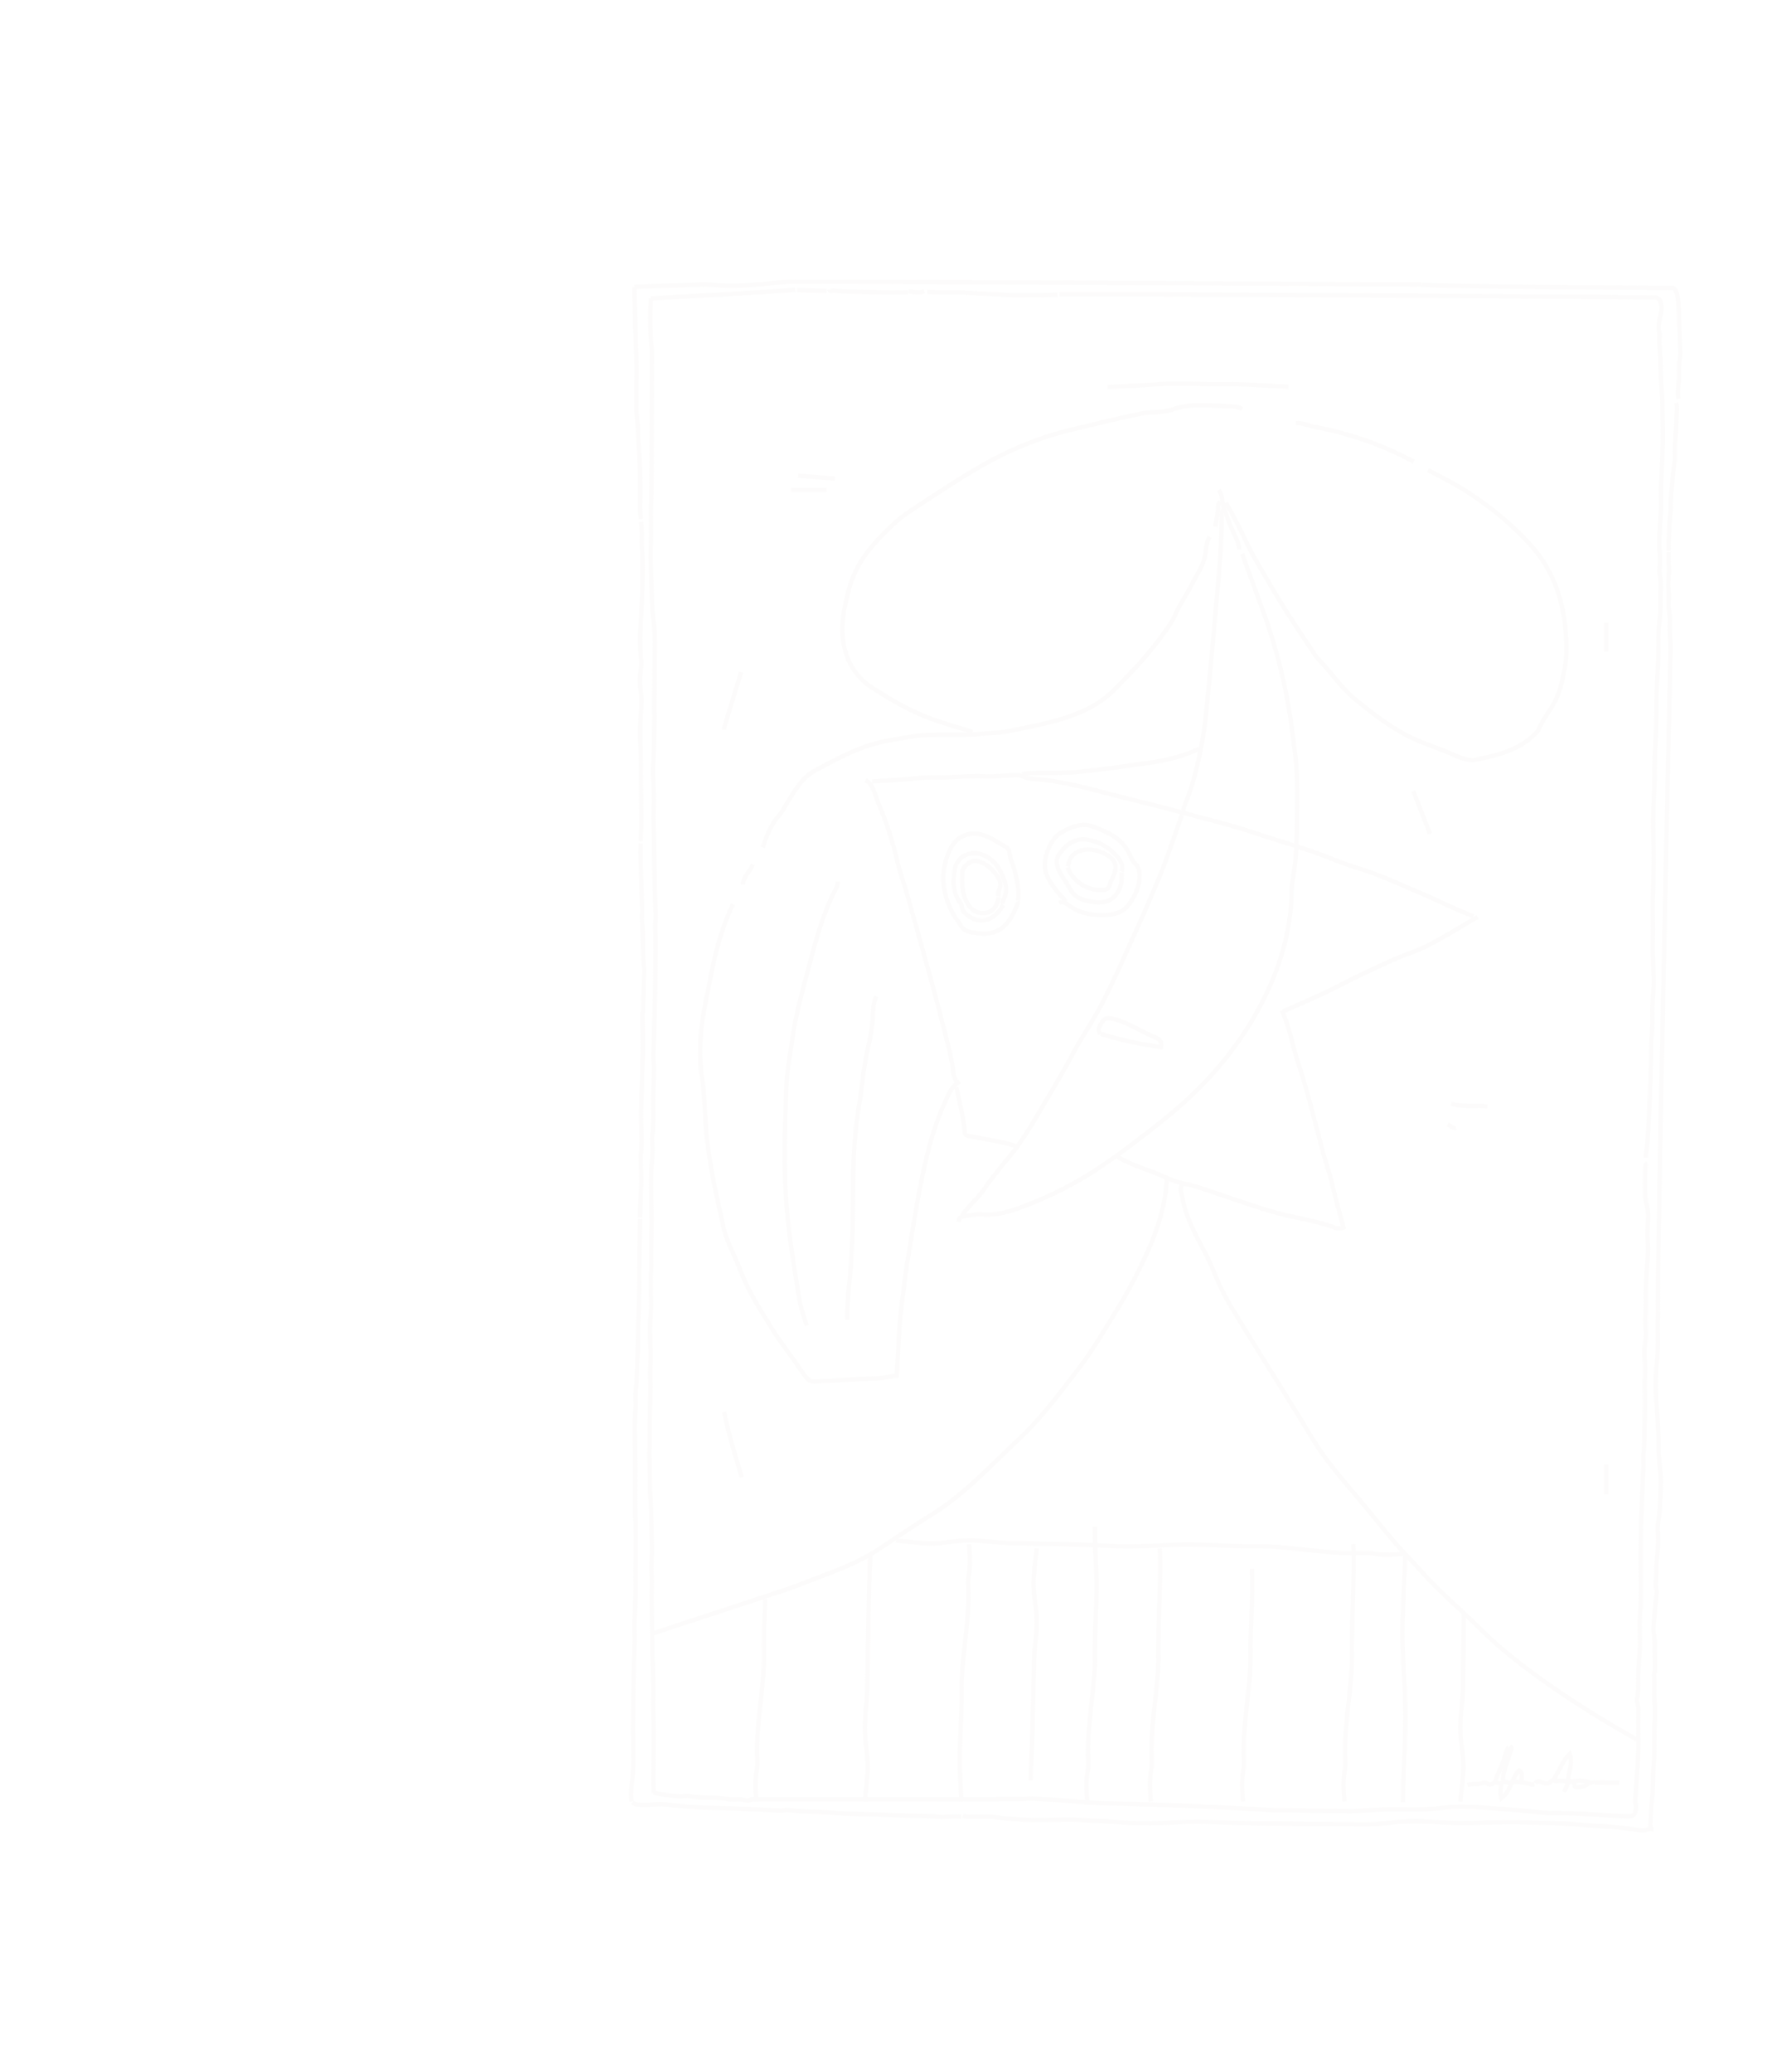 <?xml version="1.0" encoding="UTF-8"?>
<svg id="Layer_1" data-name="Layer 1" xmlns="http://www.w3.org/2000/svg" viewBox="0 0 402.76 470.83">
  <defs>
    <style>
      .cls-1 {
        fill: none;
        stroke: #eae5e1;
        stroke-miterlimit: 10;
      }

      .cls-2 {
        opacity: .14;
      }
    </style>
  </defs>
  <g class="cls-2">
    <path class="cls-1" d="m375.89,415.79c-.42-.02-.75-.32-1.28-.07-.95.47-2,.23-3.03.08-1.21-.18-2.43-.36-3.66-.47-3.25-.29-6.5-.44-9.74-.71-4.3-.36-8.6-.33-12.9-.46-1.65-.05-3.29.01-4.93.02-2.98.01-5.95.2-8.93.13-2.27-.06-4.55-.12-6.81-.28-3.53-.24-7.01.01-10.51.42-1.97.23-3.99.2-5.98.17-3.71-.06-7.42-.1-11.12-.09-2.03,0-4.06-.08-6.09-.08-3.85,0-7.69-.12-11.54-.2-2.45-.05-4.89-.19-7.34-.19-3.43,0-6.87.27-10.3.3-2.9.02-5.81-.05-8.7-.3-2.58-.22-5.17-.28-7.75-.45-3.26-.21-6.51.08-9.76.04-3.37-.04-6.72-.3-10.06-.73-1.09-.14-2.34,0-3.45-.06-1.03-.06-2.13.19-3.15-.19"/>
    <path class="cls-1" d="m143.55,409.4c-.32-2.47.26-4.89.37-7.34.12-2.58-.01-5.18.02-7.77,0-.18-.06-.42-.05-.63.09-6.72.08-13.43.33-20.15.07-1.82-.11-3.64-.02-5.46.12-2.55.34-5.1.28-7.65-.11-4.83.19-9.66-.02-14.49-.17-3.92-.11-7.84-.09-11.76.01-2.48-.07-4.98-.1-7.46-.03-1.94-.08-3.91.15-5.87.18-1.55-.08-3.16.09-4.72.33-2.97.26-5.94.45-8.91.06-.91.03-1.82.05-2.73.09-3.39.15-6.79.23-10.18.05-2.03.02-4.06.03-6.09.02-3.71.12-7.41.19-11.12"/>
    <path class="cls-1" d="m218.51,412.86c-1.3-.06-2.59-.04-3.89.09-.95.1-1.88-.15-2.83-.18-3.71-.1-7.42-.15-11.12-.33-3.81-.18-7.63-.14-11.43-.45-3.4-.28-6.83-.17-10.22-.63-.47-.06-1,.17-1.52.15-3.56-.18-7.13-.37-10.69-.51-3.08-.12-6.16-.09-9.23-.3-2.23-.15-4.47-.38-6.7-.63-1.54-.17-3.02.22-4.52.13-.89-.05-1.85.1-2.61-.59"/>
    <path class="cls-1" d="m376.17,67.62c.52-.02,1.04.3,1.23.86.28.82.36,1.64.17,2.52-.33,1.55-.85,3.08-.39,4.72.16.58-.04,1.25-.02,1.88.07,1.86.29,3.73.3,5.57,0,3.12.36,6.23.39,9.35.03,3.18.19,6.38.03,9.55-.13,2.72-.16,5.46-.32,8.18-.11,2.01.1,4.06-.04,6.08-.15,2.17-.28,4.33-.39,6.5-.06,1.17.09,2.32.18,3.46.07.9.05,1.74-.08,2.63-.11.74.02,1.56.14,2.3.23,1.45.08,2.88.05,4.31-.04,1.71.07,3.45-.18,5.13-.51,3.39-.2,6.79-.38,10.18-.14,2.75-.35,5.51-.34,8.28.01,3.92-.07,7.84-.34,11.75-.18,2.56-.01,5.11-.15,7.66-.18,3.35-.33,6.71-.27,10.07.06,3.08.14,6.17.06,9.24-.05,1.95-.04,3.92-.14,5.88-.11,2.01-.06,4.06,0,6.09.04,1.4,0,2.8-.03,4.2-.02.95-.06,1.89.01,2.84.12,1.75.1,3.5.19,5.25.13,2.53-.32,5.03-.3,7.55.02,1.96.06,3.93-.13,5.87-.21,2.24-.07,4.48-.19,6.72-.09,1.73-.05,3.51-.15,5.24-.25,4.26-.32,8.53-.71,12.79-.09.94-.29,1.87-.32,2.82"/>
    <path class="cls-1" d="m240.78,66.86c3.08-.2,132.31.66,135.4.76"/>
    <path class="cls-1" d="m147.95,67.83c-.19,3.89-.18,7.78.2,11.66,0,0-.02,32.4-.1,33.9-.19,3.53.04,7.07-.1,10.6-.14,3.43.12,6.86.16,10.29.03,2.42.18,4.86.48,7.25.36,2.92.27,5.85.21,8.73-.07,3.5,0,7-.11,10.49-.03.78.08,1.54.07,2.31-.04,2.69-.14,5.39-.17,8.08-.02,1.57-.22,3.16-.15,4.72.13,2.87.26,5.74.12,8.61-.07,1.33.01,2.66.03,3.99.05,4.52.15,9.03.24,13.55l.24,6.52c-.02.67-.16,1.34-.13,1.99.14,3.26.04,6.51.04,9.76,0,2.84-.08,5.67-.16,8.5-.09,3.36-.18,6.71-.28,10.07-.02.73-.06,1.5,0,2.2.2,2.49,0,4.97-.05,7.46-.02,1.19-.05,2.38-.01,3.57.04,1.4-.01,2.8-.03,4.2-.02,1.12-.38,2.21-.2,3.36.17,1.09.11,2.26,0,3.35-.21,1.96-.25,3.93-.25,5.87,0,2.34.06,4.7.09,7.04.06,3.98-.14,7.97-.05,11.96.02.77-.14,1.53-.11,2.31.08,1.75-.05,3.49.06,5.25.1,1.63-.09,3.28-.18,4.93-.17,3.01.19,6.01.08,9.03-.05,1.32-.12,2.66-.06,3.99.19,4.27-.29,8.53-.15,12.8.06,1.75-.16,3.51-.08,5.24.14,3.05.05,6.1.27,9.15.25,3.56.17,7.14.28,10.71.07,2.17-.18,4.35-.05,6.5.13,2.04-.03,4.06,0,6.09.04,2.49.06,4.97.11,7.46.09,3.99.18,7.98.3,11.98.05,1.79-.1,3.57-.03,5.35.15,3.89.1,7.77.06,11.66-.03,2.62-.04,4.51.02,7.14"/>
    <path class="cls-1" d="m323.11,64.65c-2.52-.04-141.34-.75-143.88-.6-5.53.33-11.04,1.3-16.6.73-2.52-.26-5.05-.05-7.56.05-3.19.13-7.69.22-10.88.38"/>
    <path class="cls-1" d="m375.27,415.46c-.31-.84-.06-1.68-.05-2.52,0-1.69.26-3.35.36-5.03.14-2.48.11-4.97.32-7.44.24-2.79.02-5.59.18-8.39.11-1.87.14-3.79-.04-5.66-.18-1.87.12-3.72-.09-5.58-.06-.5.26-1.02.24-1.57-.09-2.06-.08-4.13-.08-6.19,0-1.04-.39-2.08-.3-3.16.21-2.62.46-5.24.75-7.85.02-.14.04-.29,0-.42-.44-1.64.01-3.29-.07-4.94-.06-1.16.13-2.31.21-3.46.12-1.64.32-3.29.11-4.93-.2-1.57.25-3.07.37-4.61.04-.52.12-1.04.14-1.57.05-2.38.32-4.75.11-7.14-.18-2.1-.5-4.2-.45-6.31.05-2-.13-4-.22-5.98-.1-2-.3-4-.37-6-.08-2.34-.04-4.7.2-7.02.27-2.56.25-5.1.19-7.66-.03-1.33.06-2.66.1-3.99"/>
    <path class="cls-1" d="m145.71,117.95c-.4-2.16-.2-4.35-.19-6.51,0-2.14-.1-4.27-.16-6.41-.06-2-.27-3.99-.29-5.99-.02-1.72-.2-3.44-.39-5.15-.04-.36-.05-.71-.04-1.05.06-2.62-.06-5.26.06-7.87.1-2.2-.63-17.57-.5-19.75"/>
    <path class="cls-1" d="m348.99,405.28c.46-.65,1.03-.37,1.58-.16.71.26,1.43.38,1.99-.27.44-.51.86.02,1.27-.07.85-.18,1.68-.03,2.64.11-.16-2.03,1.16-3.95.32-6.29-1.82,1.78-2.41,4.05-3.69,5.85"/>
    <path class="cls-1" d="m145.69,118.58c.36,2.09.07,4.22.23,6.3.22,2.85.12,5.68.07,8.52-.04,2.66-.21,5.31-.31,7.97-.06,1.57-.24,3.16-.17,4.71.06,1.15.02,2.32.2,3.48.18,1.19,0,2.45-.18,3.66-.18,1.21-.12,2.43.08,3.56.51,2.87-.08,5.68-.08,8.51,0,1.65-.02,3.29.08,4.93.13,2.21.06,4.41.09,6.62.04,3.08.04,6.16.07,9.24.02,1.71-.08,3.43-.13,5.14"/>
    <path class="cls-1" d="m381.51,90.63c-.27-1.26-.09-2.54.05-3.77.16-1.4-.02-2.8.11-4.2.07-.83.28-1.66.25-2.51-.12-2.87-.16-5.75-.31-8.61-.07-1.26-.04-2.54-.28-3.79-.06-.32-.05-.63-.17-.96-.58-1.52-.55-1.42-2.19-1.36-.69.02-55.16-.27-55.85-.78"/>
    <path class="cls-1" d="m380.96,91.56c.4,1.14.09,2.31.09,3.47,0,2.87-.51,5.71-.39,8.6.07,1.58-.4,3.2-.48,4.81-.12,2.31-.53,4.59-.43,6.92.04.87-.2,1.73-.23,2.62-.03,1-.16,2.04-.18,3.04-.03,1.4-.09,2.8-.06,4.2"/>
    <path class="cls-1" d="m343.14,396.88c.48.33.5.34.28,1-.33,1.01-.71,2-1.02,3.02-.39,1.29-.92,2.57-.75,3.97"/>
    <path class="cls-1" d="m342.92,397.13c-.55.59-.65,1.38-.87,2.08-.52,1.68-1.27,3.26-1.95,4.87-.27.64-.29,1.15.6,1.16.28,0,.35.22.52.34-.15.99-.29,1.98.01,3.09,2.26-1.63,2.29-4.5,4.04-6.28,1.05.67.46,1.66.59,2.48"/>
    <path class="cls-1" d="m148.54,407.44c1.94.38,3.87.72,5.86.82.81.04,1.63-.2,2.41-.04,2.67.54,5.39.18,8.08.57.93.13,1.96.23,2.92.11,1.03-.13,2.04.78,3.05.01,0,0,61.77.03,62.14-.07,1.3-.36,10.94.59,14.47.83,2.75.19,5.52.17,8.29.25,3.15.09,6.29.24,9.44.33,2.8.07,5.59.21,8.39.34,4.96.24,9.93.43,14.88.77,1.99.14,3.99,0,5.98.08,3.85.14,7.7.1,11.54.18,1.29.03,2.6-.02,3.88-.12,3.47-.27,6.94-.34,10.4-.26,2.65.06,5.28-.09,7.88-.4,4.05-.49,8.06-.08,12.07.19,3.43.23,6.85.55,10.26.92,1.79.19,3.57.09,5.35.13,4.69.09,9.36.57,14.05.71,1.61.05,1.71-.4,1.95-1.84.1-.59-.2-1.12-.17-1.68.19-3,.45-6,.61-9.01.09-1.58.14-3.14.11-4.72-.04-2.41-.04-4.83,0-7.24.01-.81-.46-1.52-.28-2.32.31-1.35.25-2.71.24-4.09-.01-1.68.15-3.35.22-5.03.05-1.12.18-2.24.17-3.35,0-2.1-.09-4.2,0-6.3.03-.77.17-1.52.19-2.3.13-4.93-.07-9.87.04-14.8.05-2.31.01-4.62.18-6.93.07-.9.03-1.81.09-2.73.14-2.27.12-4.54.3-6.81.09-1.11-.1-2.25.03-3.36.23-1.99.16-3.99.23-5.98.1-3.04.14-6.09.03-9.13-.06-1.65.2-3.28.09-4.94-.09-1.36-.25-2.73-.1-4.09.13-1.15.39-2.31.27-3.46-.27-2.49.08-4.97,0-7.45-.08-2.77.13-5.53.34-8.28.11-1.53.25-3.09.1-4.61-.15-1.59-.05-3.15.04-4.73.05-.83.06-1.67-.04-2.53-.1-.87-.41-1.68-.5-2.53-.25-2.44-.14-4.9-.03-7.35.01-.33.09-.67-.18-.95"/>
    <path class="cls-1" d="m376.87,298.04c-.45-1.63,2.66-142.62,2.68-144.27.02-1.96.11-3.92.15-5.87.05-2.07-.29-4.12-.18-6.2.06-1-.04-2.08-.18-3.03-.23-1.54.1-3.03-.09-4.53-.24-1.86.2-3.7.06-5.56-.08-1.04-.02-2.1-.03-3.15"/>
    <path class="cls-1" d="m368.1,405.18c-1.89-.02-3.78-.03-5.67-.06-.29,0-.53.02-.38.41"/>
    <path class="cls-1" d="m339.87,405.02c-.59.4-1.13.79-1.91.29-.45-.29-1.05-.01-1.56.07-.95.15-1.93-.04-2.85.31"/>
    <path class="cls-1" d="m206.36,66.42c-2.87.2-5.74-.02-8.61-.04-2.27-.02-4.55-.12-6.82-.18-.66-.02-1.32-.28-2-.07-.22.07-.38-.07-.41-.32"/>
    <path class="cls-1" d="m361.07,405.2c-.68.89-1.69.89-2.65.96-.76.06-.55-.65-.7-1.06"/>
    <path class="cls-1" d="m240.35,66.95c-3.18.18-6.37.11-9.56.14-2.06.02-4.13-.28-6.18-.32-2.48-.05-4.96-.31-7.45-.33-2.13-.01-4.27.06-6.4-.11"/>
    <path class="cls-1" d="m361.91,405.22c-1.13-.31-2.26-.63-3.45-.51-.64.07-1.27.38-1.89-.06"/>
    <path class="cls-1" d="m187.89,66.12c-2.24-.06-4.48-.13-6.71-.19"/>
    <path class="cls-1" d="m210.14,66.21c-1.22.43-2.45.16-3.67,0"/>
    <path class="cls-1" d="m356.35,404.96c-.09.85-.48,1.57-.9,2.28"/>
    <path class="cls-1" d="m348.78,405.54c-.25.01-.51.09-.73.02-1.33-.43-2.7-.57-4.08-.63"/>
    <path class="cls-1" d="m145.65,191.64l-.06,1.99.36,13.55c-.02.66-.11,1.34-.04,1.99.22,1.99.16,4,.23,5.99.07,1.82.07,3.65.27,5.47l-.26,9.23c-.18.33-.13.7-.13,1.05.04,2.87.16,5.74.07,8.61-.13,4.27-.25,8.53-.36,12.8-.07,2.97.23,5.95.06,8.92-.03.49-.14.98-.14,1.47.02,2.59.2,5.19.05,7.77-.12,2.06-.14,4.13-.23,6.19"/>
    <path class="cls-1" d="m343.33,405.23c-.74,0-1.52-.62-2.21.15"/>
    <path class="cls-1" d="m180.76,65.81c-.68.3-32.11,1.94-32.81,2.02"/>
    <g id="zjU742">
      <g>
        <path class="cls-1" d="m282.33,92.98c-.9-.53-1.9-.62-2.9-.64-4.32-.11-8.62-.81-12.93.72-2.18.78-4.73.47-7.06.93-5.04.98-10.01,2.3-15.01,3.45-5.78,1.32-11.3,3.29-16.57,5.9-5.8,2.87-11.23,6.39-16.63,9.95-2.74,1.81-5.62,3.47-8.01,5.7-4.39,4.08-8.49,8.53-10.13,14.48-1.06,3.85-2,7.84-1.49,11.91.58,4.58,2.75,8.41,6.62,10.91,4.21,2.73,8.56,5.27,13.33,7.02,3.14,1.15,6.33,2.08,9.52,3.03"/>
        <path class="cls-1" d="m292.81,87.9c-5-.24-9.98-.65-14.99-.57-4.78.07-9.56-.3-14.35,0-3.92.25-7.84.44-11.77.65"/>
        <path class="cls-1" d="m274.92,121.99c-.69,1.14-.75,2.48-.91,3.71-.35,2.67-1.89,4.69-3.03,6.97-1.17,2.36-2.76,4.48-3.78,6.89-.78,1.83-1.99,3.39-3.12,4.96-3.27,4.51-7.1,8.54-11.06,12.47-3.03,3.01-6.73,4.77-10.67,6.07-4.41,1.46-9,2.26-13.54,3.19-1.8.37-3.78.31-5.62.51-5.48.58-10.98-.21-16.48.72-3.39.57-6.72,1.04-9.98,2.19-4,1.42-7.69,3.44-11.41,5.41-3.13,1.66-4.78,4.82-6.6,7.71-.54.86-.99,1.79-1.66,2.55-1.87,2.11-2.83,4.66-3.7,7.27"/>
        <path class="cls-1" d="m319.08,353.15c-2.42.17-4.83.36-7.26-.12-1.24-.24-2.57-.05-3.86-.04-4.27.02-8.5-.48-12.74-.94-3.1-.34-6.23-.67-9.35-.62-6.56.1-13.12-.65-19.66-.31-4.73.24-9.47.46-14.19.21-7.58-.41-15.15-.48-22.73-.66-3.38-.08-6.75-.73-10.16-.55-2.96.15-5.88.84-8.87.62-2.21-.17-4.41-.42-6.61-.64"/>
        <path class="cls-1" d="m261.56,409.41c-.17-2.42-.36-4.83.12-7.26.24-1.24.05-2.57.04-3.86-.02-4.27.48-8.5.94-12.74.34-3.1.67-6.23.62-9.35-.1-6.56.65-17.75.31-24.3"/>
        <path class="cls-1" d="m234.26,404.65c0-1.46.04-2.92.11-4.38.41-7.58.48-15.15.66-22.73.08-3.38.73-6.75.55-10.16-.15-2.96-.84-5.88-.62-8.87.17-2.21.42-4.41.64-6.61"/>
        <path class="cls-1" d="m247.13,409.62c-.17-2.42-.36-4.83.12-7.26.24-1.24.05-2.57.04-3.86-.02-4.27.48-8.5.94-12.74.34-3.1.67-6.23.62-9.35-.1-6.56.65-13.12.31-19.66-.17-3.27-.32-6.54-.32-9.81"/>
        <path class="cls-1" d="m197.8,353.63c-.41,7.58-.48,22.58-.66,30.15-.08,3.38-.73,6.75-.55,10.16.15,2.96.84,5.88.62,8.87-.17,2.21-.42,4.41-.64,6.61"/>
        <path class="cls-1" d="m171.91,409.41c-.17-2.42-.36-4.83.12-7.26.24-1.24.05-2.57.04-3.86-.02-4.27.48-8.5.94-12.74.34-3.1.67-6.23.62-9.35-.05-3.63.15-9.14.29-12.76"/>
        <path class="cls-1" d="m220.28,350.96c.17,2.42.36,4.83-.12,7.26-.24,1.24-.05,2.57-.04,3.86.02,4.27-.48,8.5-.94,12.74-.34,3.1-.67,6.23-.62,9.35.1,6.56-.65,13.12-.31,19.66.1,1.86.19,3.71.25,5.57"/>
        <path class="cls-1" d="m282.51,409.41c-.17-2.42-.36-4.83.12-7.26.24-1.24.05-2.57.04-3.86-.02-4.27.48-8.5.94-12.74.34-3.1.67-6.23.62-9.35-.1-6.56.65-13.12.31-19.66"/>
        <path class="cls-1" d="m318.85,409.63c.08-7.37.73-14.75.55-22.19-.15-6.46-.84-12.85-.62-19.37.17-4.82.42-9.63.64-14.44"/>
        <path class="cls-1" d="m305.56,409.41c-.17-2.42-.36-4.83.12-7.26.24-1.24.05-2.57.04-3.86-.02-4.27.48-8.5.94-12.74.34-3.1.67-6.23.62-9.35-.1-6.56.65-18.74.31-25.29"/>
        <path class="cls-1" d="m332.75,366.66c-.09,3.78-.15,13.34-.25,17.12-.08,3.38-.73,6.75-.55,10.16.15,2.96.84,5.88.62,8.87-.17,2.21-.42,4.41-.64,6.61"/>
        <path class="cls-1" d="m265.24,268.04c-.39,5.71-2,11.09-4.34,16.29-2.1,4.66-4.44,9.19-7.14,13.52-2.75,4.41-5.31,8.95-8.51,13.08-4.32,5.58-8.46,11.29-13.67,16.15-6.33,5.9-12.18,12.38-19.58,16.99-4.1,2.56-8.14,5.24-12.13,7.92-5.84,3.92-12.44,5.81-18.78,8.42-1.49.62-31.41,10.33-32.91,10.92"/>
        <path class="cls-1" d="m268.79,269.17c-.8.87-.25,1.89-.11,2.73.79,4.63,3.03,8.68,5.21,12.78,1.12,2.11,1.98,4.38,2.95,6.58,1.7,3.85,3.99,7.37,6.16,10.94,4.97,8.13,10.13,16.14,15.03,24.32,3.07,5.12,7.01,9.67,10.89,14.23,2.74,3.23,5.33,6.59,8.09,9.81,2.06,2.39,4.32,4.6,6.42,6.96,4,4.5,8.64,8.34,12.9,12.57,12.93,12.93,35.44,25.07,36.06,25.45"/>
        <path class="cls-1" d="m166.59,205.49c-2.38,5.03-3.86,10.31-4.91,15.78-.8,4.19-1.82,8.37-2.26,12.6-.36,3.5-.45,7.05.1,10.65.46,2.99.62,6.1.76,9.17.25,5.23,1.05,10.36,2.06,15.49.61,3.13,1.37,6.22,2,9.34.71,3.55,2.62,6.65,3.86,10,1.69,4.55,4.29,8.62,6.8,12.72,1.67,2.73,3.59,5.31,5.47,7.91.94,1.31,1.77,2.69,2.81,3.94.65.77,1.2.94,2.01.9,4.57-.19,9.12-.61,13.7-.7,1.54-.03,3.1-.48,4.83-.62.1-1.67.25-3.56.32-5.44.14-3.89.38-7.75.93-11.61.37-2.62.56-5.28,1.01-7.89.35-1.98.64-3.98.97-5.96.69-4.03,1.31-8.08,2.11-12.09,1.29-6.44,2.73-12.85,5.48-18.85.85-1.86,1.5-3.94,3.52-5.01"/>
        <path class="cls-1" d="m278.62,114.25c1.91,3.23,3.54,6.61,5.17,9.99,1.32,2.74,2.99,5.28,4.48,7.92,3.27,5.77,7,11.24,10.67,16.75.19.29.41.56.64.81,2.89,2.97,5.18,6.52,8.4,9.17,3.12,2.57,6.32,5.04,9.8,7.15,3.25,1.97,6.79,3.21,10.32,4.53,1.88.7,3.61,1.79,5.65,2.1.38.06.79.17,1.13.1,5.09-1.01,10.14-2.11,14.02-5.95.3-.29.64-.6.79-.97.98-2.44,2.75-4.42,3.9-6.76,1.16-2.36,1.61-4.88,2.09-7.42.4-2.14.39-4.3.29-6.45-.36-8.04-2.62-15.35-8.18-21.46-4.03-4.42-8.55-8.17-13.53-11.47-3.11-2.06-6.39-3.76-9.7-5.43"/>
        <path class="cls-1" d="m268.63,185.18c-1.67,4.67-3.15,9.43-5.06,14-1.51,3.62-3.03,7.24-4.66,10.81-2.82,6.16-5.45,12.41-8.61,18.42-2.02,3.85-4.5,7.4-6.54,11.24-2.32,4.38-4.92,8.61-7.43,12.89-2.38,4.06-4.84,8.1-8,11.64-.43.49-3.66,4.61-4.04,5.15"/>
        <path class="cls-1" d="m282.33,125.86c1.45,3.98,2.89,7.96,4.36,11.93,2.03,5.48,3.69,11.07,4.99,16.77,1.32,5.79,2.1,11.67,2.78,17.57.4,3.44.41,6.9.37,10.32-.06,5.86.05,11.75-1.01,17.58-.28,1.52-.22,3.12-.31,4.67-.51,8.84-3.29,16.96-7.47,24.66-5.32,9.79-12.58,17.89-21.24,24.87-4.73,3.81-9.54,7.5-14.56,10.89-5.58,3.77-11.58,6.82-17.89,9.17-2.86,1.07-5.82,1.98-9.01,1.71-1.48-.13-3.01.25-4.51.44-.71.09-.87.68-.97,1.28"/>
        <path class="cls-1" d="m196.73,177.28c1.92,1.18,2.09,3.38,2.87,5.17,1.89,4.36,3.33,8.88,4.41,13.52.55,2.35,1.4,4.62,2.06,6.94,1.1,3.81,2.17,7.62,3.23,11.44,1.68,6.12,3.44,12.22,4.96,18.39.93,3.78,2.09,7.52,2.48,11.43.05.55.41,1.08.62,1.61"/>
        <path class="cls-1" d="m240.74,205.17c.75-.25,1.26-.11,1.97.44,2.38,1.84,5.15,2.41,8.19,2.37,2.39-.03,4.41-.64,5.76-2.51,1.49-2.06,2.53-4.37,2.33-7.07-.05-.76-.37-1.53-.74-1.87-.74-.68-1.14-1.58-1.49-2.35-1.62-3.59-4.81-4.97-8.12-6.26-2.78-1.08-5.28.05-7.54,1.35-2.51,1.44-4.29,6.34-3.36,9.11.65,1.93,1.99,3.59,3.32,5.19.34.41.98.61.98,1.28"/>
        <path class="cls-1" d="m231.39,204.69c.33-2.2-.18-4.33-.67-6.44-.35-1.52-1.14-2.92-1.28-4.52-.05-.55-.36-.99-.93-1.31-1.6-.89-3.09-1.96-4.85-2.57-3.05-1.05-6.13.08-7.57,2.92-2.61,5.15-2.07,10.21.65,15.14.41.74,1.04,1.36,1.42,2.11.9,1.78,2.55,1.9,4.21,2.09,5.66.66,7.48-3.12,9.02-6.94.03-.07-.1-.21-.15-.32"/>
        <path class="cls-1" d="m277.98,115.87c-.43.59-.32,1.27-.32,1.93.03,5.56-.44,11.08-.96,16.6-.67,7.14-1.23,14.3-1.96,21.44-.45,4.41-.75,8.85-1.59,13.22-.91,4.72-1.95,9.42-3.85,13.87-.24.56-.33,1.18-.49,1.77"/>
        <path class="cls-1" d="m190.45,200.34c0,1.16-.73,2.08-1.18,3.04-2.47,5.22-3.95,10.76-5.42,16.31-1.01,3.8-2.06,7.6-2.88,11.45-.7,3.3-1.09,6.66-1.65,9.99-.71,4.27-.66,8.59-.82,12.9-.31,8.62-.23,17.23.85,25.79.67,5.34,1.52,10.65,2.43,15.96.32,1.86,1.04,3.66,1.58,5.49"/>
        <path class="cls-1" d="m164.58,320.91c1.02,5.03,2.53,9.93,4.03,14.83"/>
        <path class="cls-1" d="m291.36,229.67c1.78,3.81,2.4,7.97,3.71,11.93,2.15,6.52,3.76,13.19,5.51,19.82.7,2.65,1.66,5.21,2.26,7.9.73,3.24,1.68,6.43,2.54,9.66-.8.31-1.47.23-2.09,0-4.19-1.57-8.63-2.14-12.92-3.28-4.32-1.16-8.5-2.68-12.72-4.09-2.87-.96-5.7-2.02-8.69-2.65-2.19-.46-4.21-1.53-6.31-2.34-2.95-1.14-5.97-2.09-8.69-3.74"/>
        <path class="cls-1" d="m335.85,208.4c-3.82,2.2-7.56,4.54-11.47,6.56-2.56,1.32-5.4,2.09-8.02,3.3-4.24,1.95-8.46,3.9-12.61,6.06-3.92,2.04-8.04,3.7-12.07,5.53"/>
        <path class="cls-1" d="m199.15,226.45c-.73,1.54-.68,3.22-.77,4.84-.14,2.47-.63,4.87-1.18,7.25-.96,4.09-1.2,8.29-1.91,12.42-1.45,8.38-1.41,16.84-1.47,25.31-.02,3.28-.15,6.56-.32,9.83-.25,4.63-1.01,9.22-.95,13.86"/>
        <path class="cls-1" d="m254.93,198.08c.43-1.3-.03-2.2-.92-3.27-1.91-2.29-4.22-3.62-7.14-3.99-2.8-.35-4.65,1.26-6.08,3.26-1.18,1.65-.4,3.37.57,4.98.65,1.07,1.39,2.08,1.99,3.19,1.04,1.9,3.04,2.41,4.97,2.73,3.28.55,5.36-.65,6.4-3.69.32-.93.15-2.03.2-3.05"/>
        <path class="cls-1" d="m198.19,177.61c2.47-.16,4.94-.31,7.41-.49,2.15-.15,4.3-.5,6.45-.44,3.93.12,7.84-.43,11.77-.24,2.3.11,4.62-.18,6.93-.28.55-.02,1.07.04,1.63.28,1.68.72,3.53.6,5.31.84,5.2.69,10.26,2.03,15.32,3.37,4.88,1.29,9.8,2.4,14.66,3.74,5.86,1.62,11.8,2.98,17.54,4.92,5.92,2,11.98,3.6,17.78,6,3.26,1.35,6.71,2.21,10.01,3.49,3.31,1.28,6.54,2.74,9.79,4.13,4.05,1.73,7.97,3.75,12.1,5.3"/>
        <path class="cls-1" d="m228.01,205.49c-.33-.63.16-1.1.34-1.6.43-1.21.45-2.31.01-3.57-.96-2.74-2.26-5.05-5.19-6.13-2.31-.86-5.63.19-6.16,3.4-.46,2.72-.48,5.27,1.29,7.6.43.57.24,1.47.82,2.09,2.89,3.09,6.7,2.41,8.88-1.62"/>
        <path class="cls-1" d="m250.25,234.99c4.48,1.37,9.03,2.36,13.62,2.98.39-1.49-.77-2.02-1.4-2.26-3.17-1.24-5.97-3.31-9.32-4.11-.97-.23-1.96-.37-2.55.52-.55.82-1.3,1.76-.52,2.88"/>
        <path class="cls-1" d="m226.88,203.72c.05-.48-.02-1.03.18-1.44.71-1.39.13-2.49-.67-3.55-1.08-1.44-2.44-2.59-4.19-3.03-1.46-.37-3.46,1.16-3.5,2.71-.05,2.32-.11,4.57,1.15,6.83,1.01,1.8,2.37,2.39,3.97,2.28,1.68-.11,2.68-1.46,3.07-3.14.04-.16.11-.32.16-.48"/>
        <path class="cls-1" d="m242.68,197.11c1.01,3.11,4.44,5.31,7.74,5.17.91-.04,1.62-.17,1.82-1.29.06-.35.27-.78.46-1.12.62-1.12,1.05-2.33.73-3.55-.21-.81-.94-1.47-1.72-1.95-2.88-1.78-6.26-1.73-8.05.17-.62.65-.67,1.6-.98,2.41"/>
        <path class="cls-1" d="m365.05,332.84v6.77"/>
        <path class="cls-1" d="m365.05,141.5v6.61"/>
        <path class="cls-1" d="m168.45,152.78c-1.29,4.19-2.58,8.38-3.86,12.58-.05.15,0,.32,0,.48"/>
        <path class="cls-1" d="m321.34,104.91c-3.41-1.75-6.87-3.4-10.48-4.66-3.95-1.37-7.97-2.5-12.09-3.23-1.4-.25-2.71-.99-4.19-.82"/>
        <path class="cls-1" d="m272.5,170.19c-3.58,1.71-7.42,2.63-11.29,3.17-5.2.73-10.39,1.5-15.62,2.03-2.91.29-5.81.2-8.71.27-1.51.03-3.03-.08-4.51.33"/>
        <path class="cls-1" d="m217.37,247.08c.71,3.43,1.64,6.81,1.93,10.32.06.71.58.71,1.13.82,3.5.73,7.06,1.15,10.48,2.24"/>
        <path class="cls-1" d="m277.01,111.35c.94,1.13.65,2.64,1.09,3.82.68,1.84,1.23,3.76,2.11,5.54.65,1.32,1.32,2.67,1.48,4.18"/>
        <path class="cls-1" d="m189.8,108.77c-2.79-.21-5.59-.43-8.38-.64"/>
        <path class="cls-1" d="m329.84,250.84c2.69.86,5.5.24,8.22.64"/>
        <path class="cls-1" d="m224.3,269.33c-1.5,2.62-3.99,4.43-5.64,6.93"/>
        <path class="cls-1" d="m187.87,111.35h-8.06"/>
        <path class="cls-1" d="m277.33,114.09c-.66.52-.4,1.26-.49,1.93-.18,1.24-.42,2.47-.63,3.71"/>
        <path class="cls-1" d="m171.1,196.47c-.59,1.59-2.11,2.71-2.26,4.51"/>
        <path class="cls-1" d="m330.97,256.33c-.84.21-1.29-.53-1.93-.81"/>
        <path class="cls-1" d="m321.22,179.76c1.26,3.23,2.53,6.46,3.79,9.7"/>
      </g>
    </g>
  </g>
</svg>
